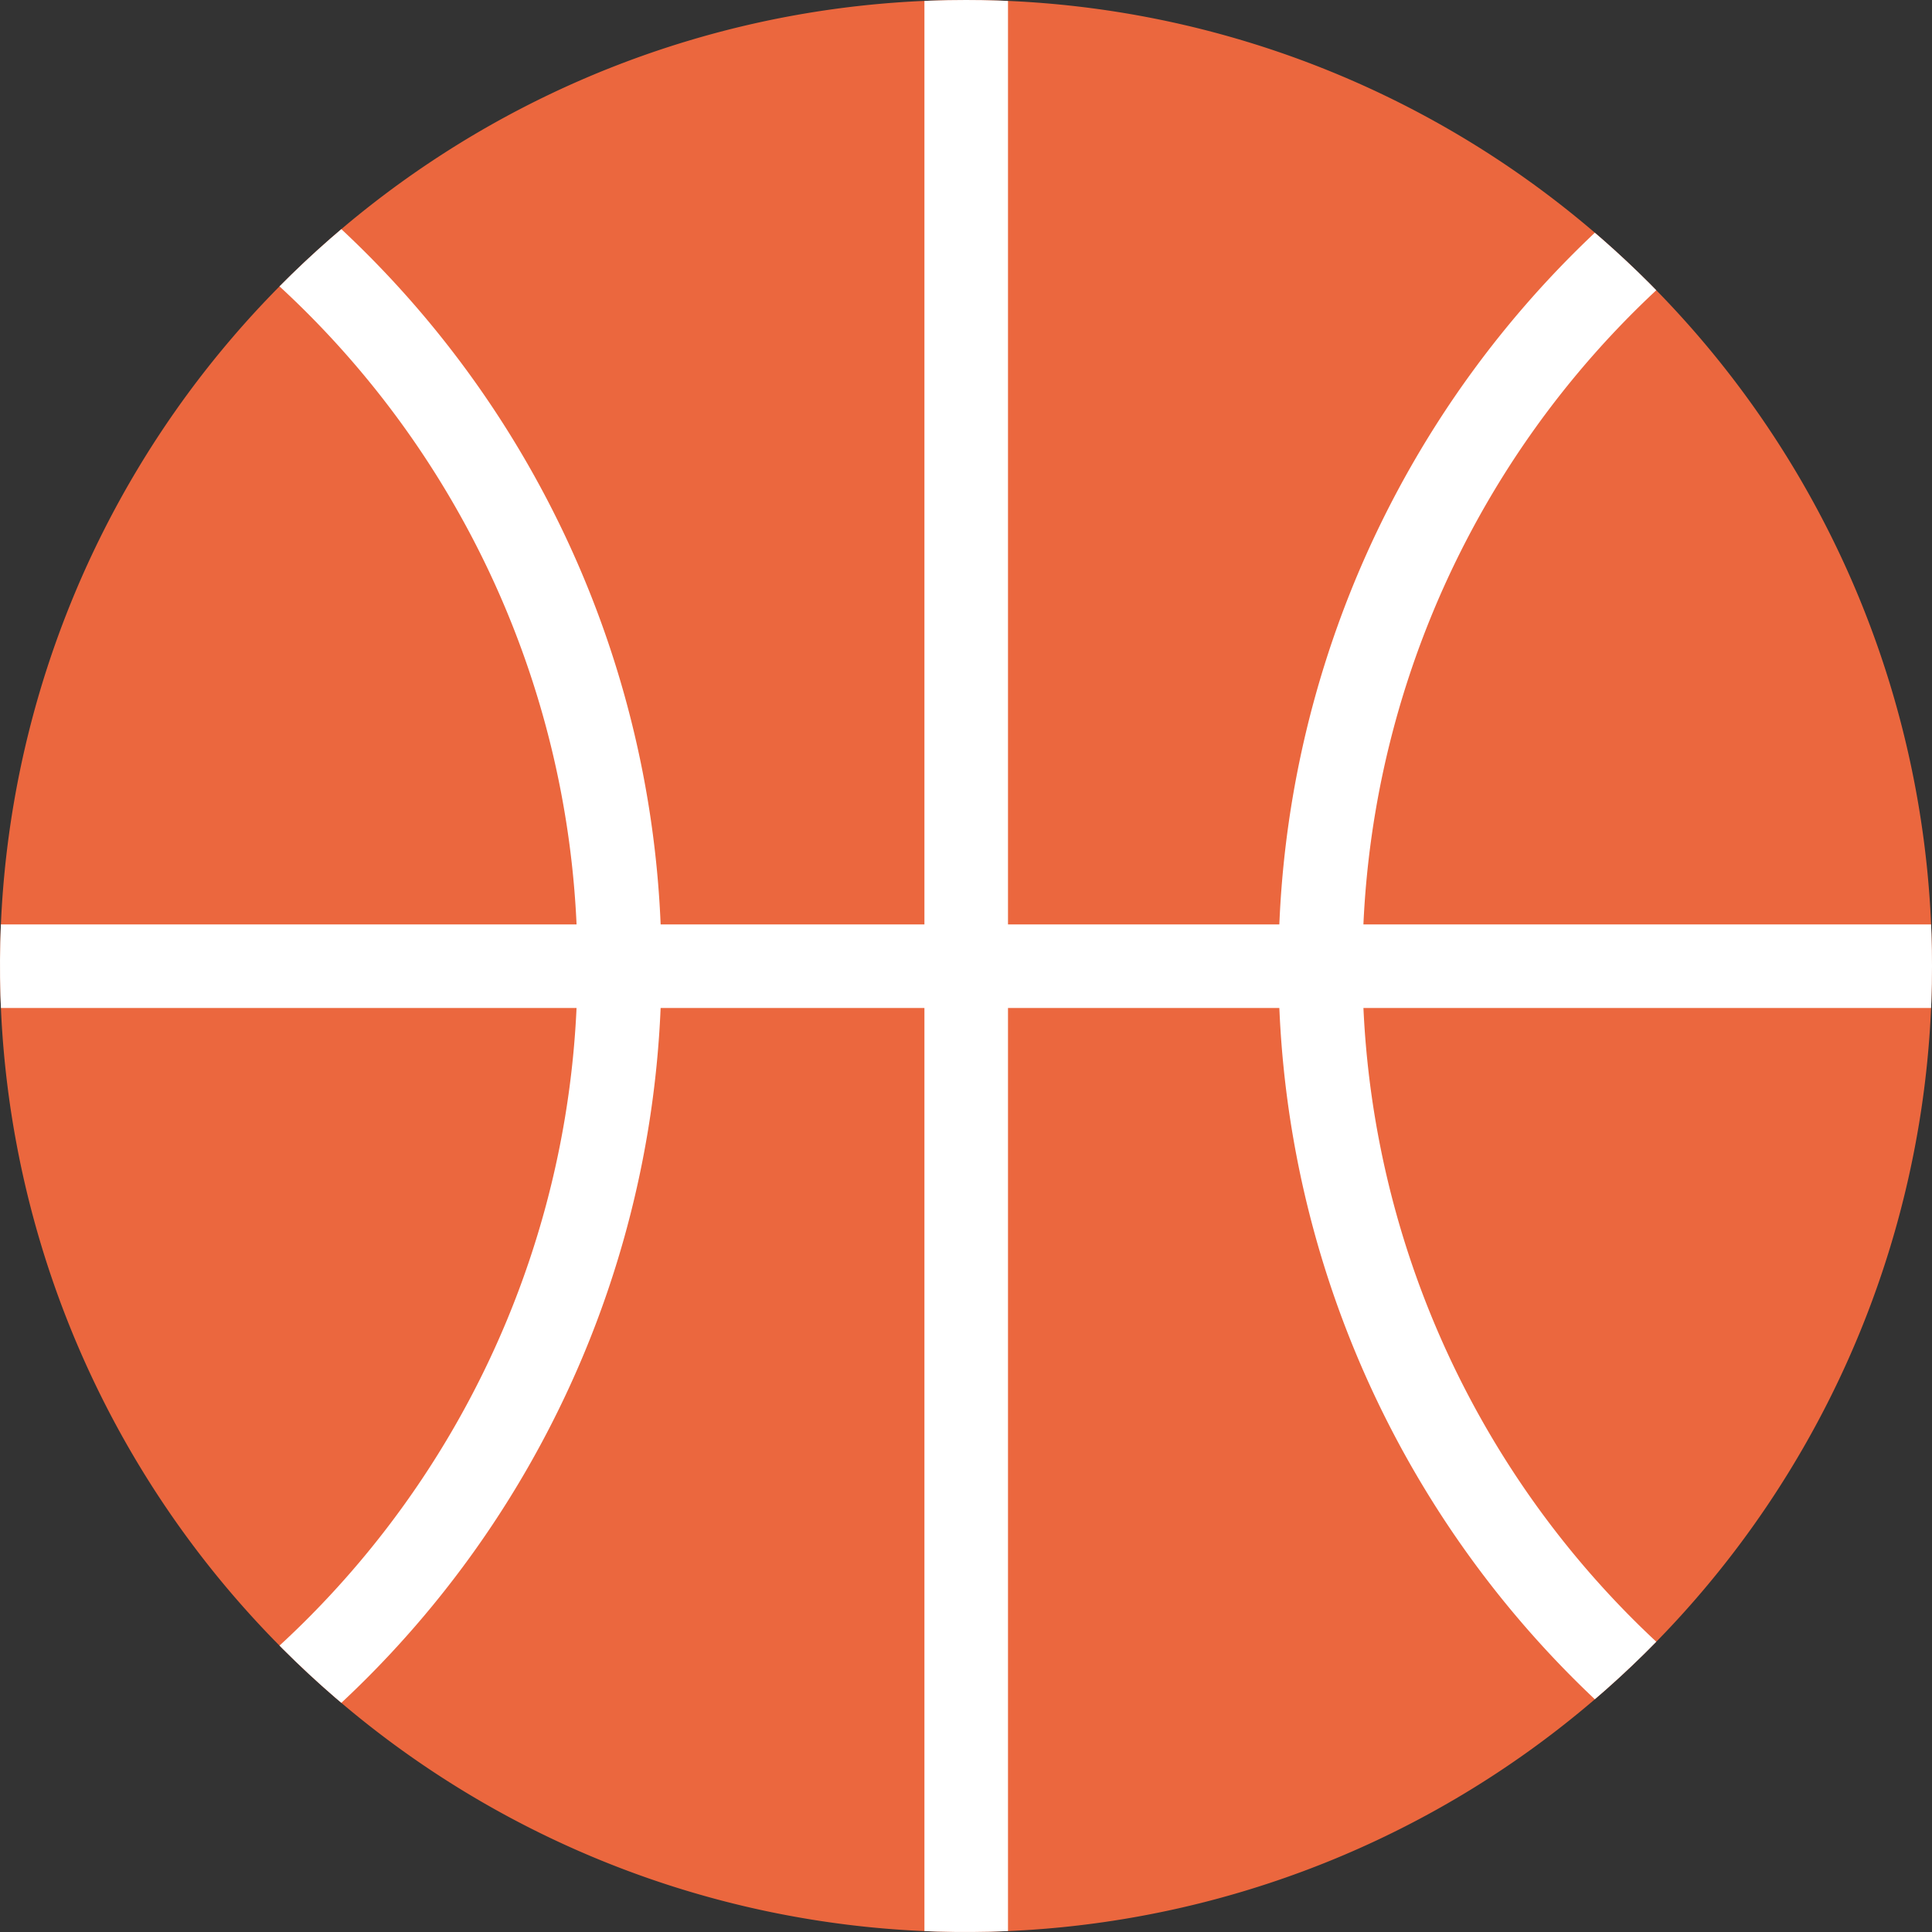 <svg xmlns="http://www.w3.org/2000/svg" xmlns:xlink="http://www.w3.org/1999/xlink" viewBox="0 0 46 46"><rect x="0" y="0" width="46" height="46" fill="#333333" stroke="none"/><defs><style>.cls-1{fill:none;}.cls-2{fill:#eb673e;}.cls-3{clip-path:url(#clip-path);}.cls-4{fill:#fff;}</style><clipPath id="clip-path"><path class="cls-1" d="M46,23A23,23,0,1,1,23,0,23,23,0,0,1,46,23Z"/></clipPath></defs><title>basketball</title><g id="sportsman-comp"><path class="cls-2" d="M46,23A23,23,0,1,1,23,0,23,23,0,0,1,46,23Z"/><g class="cls-3"><path class="cls-4" d="M-8.25,47a24,24,0,0,1-24-24,24,24,0,0,1,24-24,24,24,0,0,1,24,24A24,24,0,0,1-8.25,47Zm0-46a22,22,0,0,0-22,22,22,22,0,0,0,22,22,22,22,0,0,0,22-22A22,22,0,0,0-8.25,1Z"/><path class="cls-4" d="M54.44,47a24,24,0,1,1,24-24A24,24,0,0,1,54.44,47Zm0-46a22,22,0,1,0,22,22A22,22,0,0,0,54.44,1Z"/><rect class="cls-4" x="22.01" y="-1.34" width="1.99" height="48.68"/><rect class="cls-4" x="-3.07" y="22.01" width="52.14" height="1.99"/></g></g></svg>